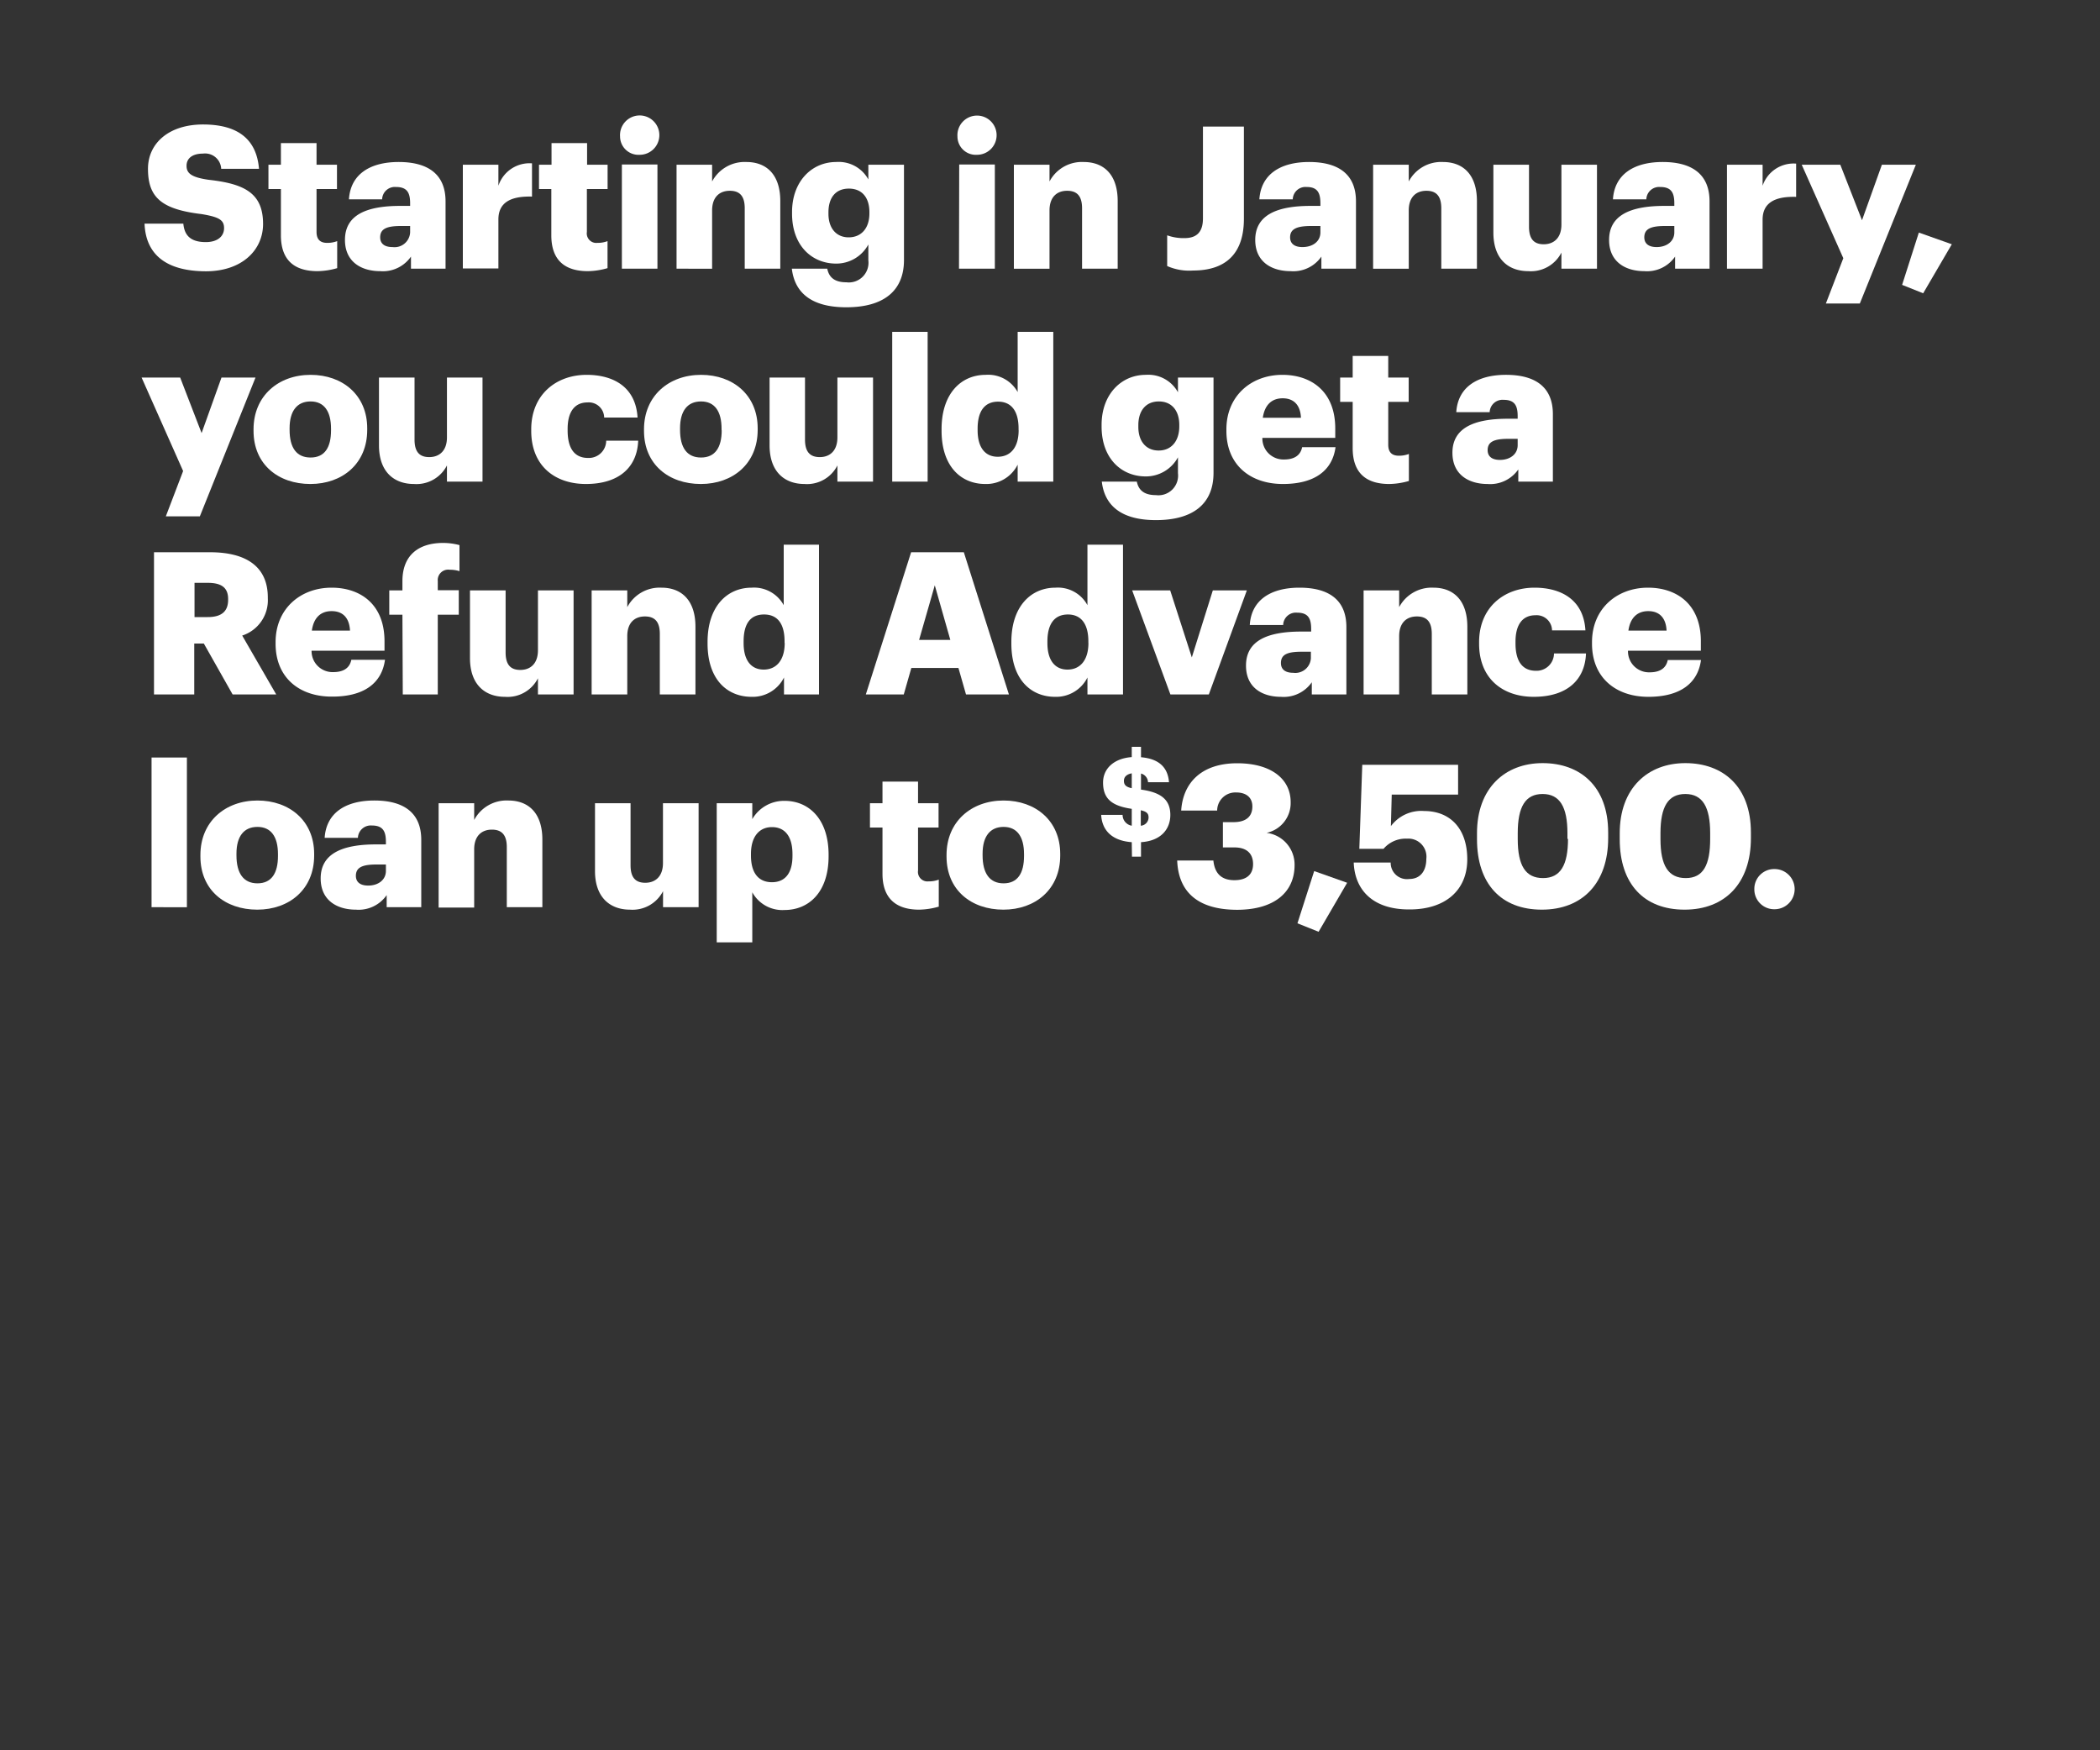 <svg xmlns="http://www.w3.org/2000/svg" viewBox="0 0 300 250"><rect x="0" y="0" width="300" height="250" fill="#333333" stroke="none"/><title>H2</title><g id="Layer_2" data-name="Layer 2"><g id="Rect"><rect width="300" height="250" fill="none"/></g><g id="H02"><g id="Starting_in_January_you_could_get_a_Refund_Advance_loan_up_to" data-name="Starting in January, you could get a Refund Advance loan up to"><path d="M20.65,31.94h5.54c.14,1.45.8,2.64,3.21,2.64,1.67,0,2.61-.82,2.61-2s-.76-1.59-3.21-2c-5.73-.68-7.66-2.38-7.66-6.47,0-3.66,3-6.33,7.86-6.33s7.64,2,8,6.33h-5.4A2.3,2.3,0,0,0,29,21.94c-1.56,0-2.35.71-2.35,1.74s.62,1.64,3.15,2c5.14.57,7.78,1.91,7.78,6.31,0,3.72-3,6.76-8.18,6.76C23.72,38.73,20.82,36.34,20.65,31.94Z" fill="#fff"/><path d="M40.13,33.61V27H38.35V23.53h1.78V20.44h5.09v3.09h2.92V27H45.22v6.13c0,1.08.54,1.56,1.5,1.56a3.87,3.87,0,0,0,1.45-.25V38.3a10.64,10.64,0,0,1-2.81.43C42,38.73,40.13,37.11,40.13,33.61Z" fill="#fff"/><path d="M49.28,34.27c0-3.5,2.95-4.86,7.89-4.86h1.42v-.34c0-1.42-.34-2.36-2-2.36a1.82,1.82,0,0,0-2,1.76H49.85c.22-3.57,3-5.33,7.1-5.33s6.7,1.67,6.7,5.62v9.62H58.71V36.65a4.88,4.88,0,0,1-4.4,2.08C51.64,38.73,49.28,37.42,49.28,34.27Zm9.31-1.08v-.91H57.26c-2,0-2.95.4-2.95,1.62,0,.85.56,1.39,1.76,1.39A2.23,2.23,0,0,0,58.59,33.19Z" fill="#fff"/><path d="M66.12,23.53H71.2v3A4.69,4.69,0,0,1,76,23.33v4.75c-3.09-.09-4.8.88-4.8,3.26v7H66.12Z" fill="#fff"/><path d="M78.76,33.61V27H77V23.53h1.79V20.44h5.08v3.09h2.93V27H83.84v6.13a1.36,1.36,0,0,0,1.51,1.56,3.85,3.85,0,0,0,1.44-.25V38.3a10.57,10.57,0,0,1-2.81.43C80.63,38.73,78.76,37.11,78.76,33.61Z" fill="#fff"/><path d="M88.58,19.5a2.81,2.81,0,1,1,2.79,2.61A2.63,2.63,0,0,1,88.58,19.5Zm.26,4h5.08V38.38H88.84Z" fill="#fff"/><path d="M96.65,23.53h5.08v2.39a5.26,5.26,0,0,1,4.89-2.78c2.87,0,4.85,1.78,4.85,5.59v9.65h-5.08V29.75c0-1.67-.65-2.5-2.13-2.5s-2.53.91-2.53,2.81v8.32H96.65Z" fill="#fff"/><path d="M113.12,38.38h5.06c.22,1.08.88,1.94,2.72,1.94a2.81,2.81,0,0,0,3.15-3.13V34.92a5.2,5.2,0,0,1-4.6,2.73c-3.46,0-6.3-2.56-6.3-7.13v-.23c0-4.37,2.81-7.15,6.3-7.15a4.83,4.83,0,0,1,4.6,2.49v-2.1h5.09V37.14c0,4.43-2.93,6.75-8.24,6.75C115.85,43.89,113.52,41.76,113.12,38.38Zm11.08-7.89v-.2c0-2-1-3.35-2.93-3.35s-2.92,1.34-2.92,3.38v.23c0,2,1.08,3.35,2.89,3.35S124.2,32.59,124.2,30.49Z" fill="#fff"/><path d="M136.78,19.5a2.8,2.8,0,1,1,2.78,2.61A2.62,2.62,0,0,1,136.78,19.5Zm.25,4h5.09V38.38H137Z" fill="#fff"/><path d="M144.84,23.53h5.09v2.39a5.23,5.23,0,0,1,4.88-2.78c2.87,0,4.86,1.78,4.86,5.59v9.65h-5.09V29.75c0-1.67-.65-2.5-2.13-2.5s-2.52.91-2.52,2.81v8.32h-5.09Z" fill="#fff"/><path d="M166.74,38V33.61a6.81,6.81,0,0,0,2.47.4c1.59,0,2.64-.71,2.64-2.81V18.08h5.85V31.26c0,4.88-2.5,7.38-7.27,7.38A7.77,7.77,0,0,1,166.74,38Z" fill="#fff"/><path d="M179.32,34.27c0-3.5,3-4.86,7.9-4.86h1.41v-.34c0-1.42-.34-2.36-1.95-2.36a1.82,1.82,0,0,0-2,1.76h-4.77c.23-3.57,3-5.33,7.1-5.33s6.7,1.67,6.7,5.62v9.62h-4.94V36.65a4.88,4.88,0,0,1-4.4,2.08C181.68,38.73,179.32,37.42,179.32,34.27Zm9.31-1.08v-.91H187.3c-2,0-3,.4-3,1.62,0,.85.57,1.39,1.76,1.39C187.56,35.29,188.63,34.47,188.63,33.19Z" fill="#fff"/><path d="M196.16,23.53h5.09v2.39a5.23,5.23,0,0,1,4.88-2.78c2.87,0,4.86,1.78,4.86,5.59v9.65H205.9V29.75c0-1.67-.65-2.5-2.13-2.5s-2.52.91-2.52,2.81v8.32h-5.09Z" fill="#fff"/><path d="M213.34,33.22V23.53h5.09v8.86c0,1.68.65,2.5,2.1,2.5s2.53-.91,2.53-2.81V23.53h5.08V38.38h-5.08v-2.3a4.89,4.89,0,0,1-4.72,2.65C215.47,38.73,213.34,37,213.34,33.22Z" fill="#fff"/><path d="M229.87,34.27c0-3.5,3-4.86,7.9-4.86h1.42v-.34c0-1.42-.34-2.36-2-2.36a1.83,1.83,0,0,0-2,1.76h-4.77c.23-3.57,3-5.33,7.1-5.33s6.7,1.67,6.7,5.62v9.62H239.3V36.65a4.88,4.88,0,0,1-4.4,2.08C232.23,38.73,229.87,37.42,229.87,34.27Zm9.32-1.08v-.91h-1.34c-2,0-2.95.4-2.95,1.62,0,.85.57,1.39,1.76,1.39C238.11,35.29,239.19,34.47,239.19,33.19Z" fill="#fff"/><path d="M246.71,23.53h5.09v3a4.67,4.67,0,0,1,4.79-3.16v4.75c-3.09-.09-4.79.88-4.79,3.26v7h-5.09Z" fill="#fff"/><path d="M263.33,36.88l-5.94-13.35h5.51L266,31.46l2.84-7.93h4.85l-8,19.82h-4.85Z" fill="#fff"/><path d="M271.73,40.69l2.39-7.47,4.71,1.67-4.09,7Z" fill="#fff"/><path d="M26.16,67.28,20.23,53.93h5.51l3.06,7.93,2.84-7.93H36.5L28.55,73.75H23.69Z" fill="#fff"/><path d="M36.22,61.54v-.22c0-4.77,3.55-7.78,8.15-7.78s8.09,2.92,8.09,7.63v.23c0,4.83-3.55,7.73-8.12,7.73S36.22,66.34,36.22,61.54Zm11.07-.08v-.23c0-2.5-1-3.89-2.92-3.89s-3,1.34-3,3.83v.23c0,2.56,1,3.95,3,3.95S47.29,63.93,47.29,61.46Z" fill="#fff"/><path d="M54.14,63.62V53.93h5.08v8.86c0,1.68.65,2.5,2.1,2.5s2.53-.91,2.53-2.81V53.93h5.08V68.79H63.85V66.48a4.89,4.89,0,0,1-4.72,2.65C56.27,69.13,54.14,67.37,54.14,63.62Z" fill="#fff"/><path d="M75.89,61.54v-.22c0-4.94,3.55-7.78,7.92-7.78,3.64,0,7,1.59,7.27,6.1H86.31a2.2,2.2,0,0,0-2.38-2.16c-1.79,0-2.84,1.28-2.84,3.78v.23c0,2.58,1,3.92,2.92,3.92a2.48,2.48,0,0,0,2.59-2.47h4.57c-.14,3.74-2.67,6.19-7.47,6.19C79.27,69.13,75.89,66.54,75.89,61.54Z" fill="#fff"/><path d="M92,61.54v-.22c0-4.77,3.55-7.78,8.15-7.78s8.09,2.92,8.09,7.63v.23c0,4.83-3.55,7.73-8.12,7.73S92,66.34,92,61.54Zm11.08-.08v-.23c0-2.5-1-3.89-2.93-3.89s-3,1.34-3,3.83v.23c0,2.56,1,3.95,3,3.95S103.1,63.93,103.1,61.46Z" fill="#fff"/><path d="M109.94,63.62V53.93H115v8.86c0,1.68.66,2.5,2.11,2.5s2.52-.91,2.52-2.81V53.93h5.09V68.79h-5.09V66.48a4.86,4.86,0,0,1-4.71,2.65C112.07,69.13,109.94,67.37,109.94,63.62Z" fill="#fff"/><path d="M127.46,47.4h5.06V68.79h-5.06Z" fill="#fff"/><path d="M134.51,61.52v-.23c0-5.06,2.78-7.75,6.3-7.75A4.81,4.81,0,0,1,145.38,56V47.4h5.09V68.79h-5.09V66.37a5,5,0,0,1-4.63,2.76C137.32,69.13,134.51,66.66,134.51,61.52Zm11-.09V61.2c0-2.5-1.05-3.83-2.92-3.83s-2.93,1.28-2.93,3.86v.23c0,2.5,1.11,3.78,2.87,3.78S145.52,64,145.52,61.43Z" fill="#fff"/><path d="M157.4,68.79h5c.23,1.07.88,1.93,2.73,1.93a2.81,2.81,0,0,0,3.15-3.13V65.32a5.22,5.22,0,0,1-4.6,2.73c-3.47,0-6.31-2.56-6.31-7.13v-.23c0-4.37,2.82-7.15,6.31-7.15a4.83,4.83,0,0,1,4.6,2.49v-2.1h5.08V67.54c0,4.43-2.92,6.75-8.23,6.75C160.12,74.29,157.79,72.16,157.4,68.79Zm11.07-7.9v-.2c0-2-1.05-3.35-2.92-3.35s-2.93,1.34-2.93,3.38V61c0,2,1.08,3.35,2.9,3.35S168.47,63,168.47,60.89Z" fill="#fff"/><path d="M175.2,61.54v-.22c0-4.77,3.55-7.78,8-7.78,4.06,0,7.55,2.32,7.55,7.66v1.34H180.34a3,3,0,0,0,3.1,3.09c1.67,0,2.38-.76,2.58-1.76h4.77c-.45,3.35-3,5.26-7.52,5.26C178.61,69.13,175.2,66.4,175.2,61.54Zm10.65-1.87c-.08-1.79-1-2.78-2.61-2.78s-2.58,1-2.84,2.78Z" fill="#fff"/><path d="M193.24,64V57.4h-1.79V53.93h1.79V50.84h5.08v3.09h2.92V57.4h-2.92v6.13c0,1.08.54,1.56,1.5,1.56a3.87,3.87,0,0,0,1.45-.25V68.7a10.64,10.64,0,0,1-2.81.43C195.11,69.13,193.24,67.51,193.24,64Z" fill="#fff"/><path d="M207.49,64.67c0-3.5,3-4.86,7.9-4.86h1.42v-.34c0-1.42-.34-2.36-2-2.36a1.84,1.84,0,0,0-2,1.76h-4.77c.23-3.57,3-5.33,7.1-5.33s6.7,1.67,6.7,5.62v9.63h-4.94V67.05a4.88,4.88,0,0,1-4.4,2.08C209.85,69.13,207.49,67.82,207.49,64.67Zm9.32-1.08v-.91h-1.34c-2,0-2.95.4-2.95,1.62,0,.85.57,1.39,1.76,1.39C215.73,65.69,216.81,64.87,216.81,63.59Z" fill="#fff"/><path d="M22,78.88h8c5.31,0,8.26,2.16,8.26,6.45v.11a5.3,5.3,0,0,1-3.66,5.34l4.86,8.41H33.23l-4.11-7.27H27.75v7.27H22Zm7.67,9.26c2,0,2.92-.83,2.92-2.47v-.12c0-1.64-1-2.3-2.9-2.3h-1.9v4.89Z" fill="#fff"/><path d="M39.37,91.94v-.22c0-4.77,3.55-7.78,8-7.78,4.07,0,7.56,2.32,7.56,7.66v1.34H44.51A3,3,0,0,0,47.6,96c1.68,0,2.39-.76,2.59-1.76H55c-.46,3.35-3,5.26-7.53,5.26C42.78,99.53,39.37,96.8,39.37,91.94ZM50,90.07c-.09-1.79-1-2.78-2.62-2.78s-2.58,1-2.83,2.78Z" fill="#fff"/><path d="M57.49,87.8H55.61V84.33h1.88V83c0-3.69,2.3-5.45,5.82-5.45a9.07,9.07,0,0,1,2.33.31v3.72a4.5,4.5,0,0,0-1.39-.2A1.49,1.49,0,0,0,62.54,83v1.3h3V87.8h-3V99.19h-5Z" fill="#fff"/><path d="M67.14,94V84.33h5.09v8.86c0,1.68.65,2.5,2.1,2.5s2.52-.91,2.52-2.81V84.33h5.09V99.19H76.85V96.88a4.86,4.86,0,0,1-4.71,2.65C69.27,99.53,67.14,97.77,67.14,94Z" fill="#fff"/><path d="M84.52,84.33h5.09v2.39a5.23,5.23,0,0,1,4.88-2.78c2.87,0,4.86,1.79,4.86,5.59v9.66H94.26V90.55c0-1.67-.65-2.5-2.13-2.5s-2.52.91-2.52,2.81v8.33H84.52Z" fill="#fff"/><path d="M101.08,91.92v-.23c0-5.06,2.78-7.75,6.3-7.75a4.83,4.83,0,0,1,4.58,2.5V77.8H117V99.19H112V96.77a5,5,0,0,1-4.63,2.76C103.89,99.53,101.08,97.06,101.08,91.92Zm11-.09V91.6c0-2.5-1-3.83-2.93-3.83s-2.92,1.28-2.92,3.86v.23c0,2.5,1.11,3.78,2.87,3.78S112.1,94.36,112.1,91.83Z" fill="#fff"/><path d="M130.16,78.88h7.53l6.44,20.31H138l-1.08-3.78h-6.73l-1.08,3.78h-5.42ZM131.3,91.4h4.46l-2.22-7.8Z" fill="#fff"/><path d="M144.48,91.92v-.23c0-5.06,2.78-7.75,6.3-7.75a4.8,4.8,0,0,1,4.57,2.5V77.8h5.08V99.19h-5.08V96.77a5,5,0,0,1-4.63,2.76C147.29,99.53,144.48,97.06,144.48,91.92Zm11-.09V91.6c0-2.5-1.05-3.83-2.92-3.83s-2.93,1.28-2.93,3.86v.23c0,2.5,1.11,3.78,2.87,3.78S155.49,94.36,155.49,91.83Z" fill="#fff"/><path d="M161.74,84.33h5.43l3.09,9.57,3-9.57h4.86l-5.43,14.86H167.2Z" fill="#fff"/><path d="M178,95.07c0-3.5,2.95-4.86,7.89-4.86h1.42v-.34c0-1.42-.34-2.36-2-2.36a1.82,1.82,0,0,0-2,1.76h-4.77c.22-3.57,3-5.33,7.1-5.33s6.7,1.67,6.7,5.62v9.63h-4.94V97.45a4.88,4.88,0,0,1-4.4,2.08C180.32,99.53,178,98.22,178,95.07ZM187.27,94v-.91h-1.33c-2.05,0-2.95.4-2.95,1.62,0,.85.56,1.39,1.76,1.39A2.23,2.23,0,0,0,187.27,94Z" fill="#fff"/><path d="M194.8,84.33h5.08v2.39a5.26,5.26,0,0,1,4.89-2.78c2.86,0,4.85,1.79,4.85,5.59v9.66h-5.08V90.55c0-1.67-.65-2.5-2.13-2.5s-2.53.91-2.53,2.81v8.33H194.8Z" fill="#fff"/><path d="M211.3,91.94v-.22c0-4.94,3.55-7.78,7.92-7.78,3.64,0,7,1.59,7.27,6.1h-4.77a2.2,2.2,0,0,0-2.38-2.16c-1.79,0-2.84,1.28-2.84,3.78v.23c0,2.58,1,3.92,2.92,3.92A2.49,2.49,0,0,0,222,93.34h4.57c-.14,3.74-2.67,6.19-7.47,6.19C214.68,99.53,211.3,96.94,211.3,91.94Z" fill="#fff"/><path d="M227.43,91.94v-.22c0-4.77,3.55-7.78,8-7.78,4.06,0,7.55,2.32,7.55,7.66v1.34H232.57a3,3,0,0,0,3.1,3.09c1.67,0,2.38-.76,2.58-1.76H243c-.45,3.35-3,5.26-7.52,5.26C230.84,99.53,227.43,96.8,227.43,91.94Zm10.65-1.87c-.08-1.79-1-2.78-2.61-2.78s-2.59,1-2.84,2.78Z" fill="#fff"/><path d="M21.65,108.2H26.7v21.38H21.65Z" fill="#fff"/><path d="M28.63,122.34v-.22c0-4.77,3.55-7.78,8.15-7.78s8.1,2.92,8.1,7.63v.23c0,4.83-3.55,7.73-8.13,7.73S28.63,127.14,28.63,122.34Zm11.08-.08V122c0-2.5-1-3.89-2.93-3.89s-3,1.34-3,3.83v.23c0,2.56,1,4,3,4S39.71,124.73,39.71,122.26Z" fill="#fff"/><path d="M45.81,125.47c0-3.5,3-4.86,7.9-4.86h1.42v-.34c0-1.42-.34-2.36-2-2.36a1.84,1.84,0,0,0-2,1.76H46.38c.23-3.57,3-5.33,7.1-5.33s6.7,1.67,6.7,5.62v9.62H55.24v-1.73a4.87,4.87,0,0,1-4.4,2.08C48.17,129.93,45.81,128.62,45.81,125.47Zm9.32-1.08v-.91H53.79c-2,0-2.95.4-2.95,1.62,0,.85.57,1.39,1.76,1.39C54.05,126.49,55.13,125.67,55.13,124.39Z" fill="#fff"/><path d="M62.66,114.73h5.08v2.39a5.23,5.23,0,0,1,4.88-2.78c2.87,0,4.86,1.78,4.86,5.59v9.65H72.4V121c0-1.67-.66-2.5-2.13-2.5s-2.53.91-2.53,2.81v8.32H62.66Z" fill="#fff"/><path d="M85,124.42v-9.69h5.08v8.86c0,1.68.65,2.5,2.1,2.5s2.53-.91,2.53-2.81v-8.55H99.8v14.85H94.72v-2.29A4.9,4.9,0,0,1,90,129.93C87.14,129.93,85,128.17,85,124.42Z" fill="#fff"/><path d="M102.39,114.73h5.08V117a5.23,5.23,0,0,1,4.63-2.61c3.46,0,6.27,2.61,6.27,7.69v.23c0,5.11-2.81,7.67-6.3,7.67a4.9,4.9,0,0,1-4.6-2.53v7.15h-5.08Zm10.82,7.53V122c0-2.61-1.14-3.86-2.93-3.86s-3,1.33-3,3.83v.23c0,2.53,1.11,3.81,3,3.81S113.21,124.7,113.21,122.26Z" fill="#fff"/><path d="M126.07,124.81V118.2h-1.79v-3.47h1.79v-3.09h5.08v3.09h2.93v3.47h-2.93v6.13a1.36,1.36,0,0,0,1.51,1.56,3.9,3.9,0,0,0,1.45-.25v3.86a10.71,10.71,0,0,1-2.81.43C128,129.93,126.07,128.31,126.07,124.81Z" fill="#fff"/><path d="M135.22,122.34v-.22c0-4.77,3.55-7.78,8.15-7.78s8.09,2.92,8.09,7.63v.23c0,4.83-3.55,7.73-8.12,7.73S135.22,127.14,135.22,122.34Zm11.07-.08V122c0-2.5-1-3.89-2.92-3.89s-3,1.34-3,3.83v.23c0,2.56,1,4,3,4S146.29,124.73,146.29,122.26Z" fill="#fff"/><path d="M161.68,120.29c-2.86-.2-4.25-1.72-4.37-3.9h3.06a1.57,1.57,0,0,0,1.31,1.55v-2.41c-2.88-.42-4.1-1.46-4.1-3.76,0-2,1.57-3.45,4.1-3.63v-1.47H163v1.49c2.4.2,3.83,1.31,4,3.57h-3a1.32,1.32,0,0,0-1-1.24v2.29c2.54.36,4.19,1.22,4.19,3.62,0,2-1.31,3.71-4.19,3.89v2.07h-1.29Zm0-7.71v-2.12c-.74.13-1.12.53-1.12,1.06S160.79,112.4,161.68,112.58Zm1.29,3.16v2.2a1.19,1.19,0,0,0,1.11-1.17C164.08,116.22,163.85,115.94,163,115.74Z" fill="#fff"/><path d="M168.17,122.91h5.17c.17,1.68,1,2.81,3,2.81,1.79,0,2.67-.85,2.67-2.3s-.85-2.38-2.67-2.38H174.7v-3.61h1.51c1.82,0,2.7-.82,2.7-2.24,0-1.22-.8-2-2.33-2a2.6,2.6,0,0,0-2.7,2.59h-5.14c.26-4,2.93-6.76,8-6.76,4.77,0,7.64,2.18,7.64,5.56a4.35,4.35,0,0,1-3.44,4.38,4.57,4.57,0,0,1,4,4.6c0,3.86-2.87,6.39-8.24,6.39C171,129.93,168.34,127.31,168.17,122.91Z" fill="#fff"/><path d="M185.35,131.88l2.39-7.46,4.71,1.67-4.08,7Z" fill="#fff"/><path d="M193.39,123.2h5.28a2.32,2.32,0,0,0,2.64,2.35c1.68,0,2.45-1.25,2.45-2.87a2.58,2.58,0,0,0-2.76-2.89,4.14,4.14,0,0,0-3.35,1.45h-3.46l.42-12H208.3v4.26h-9.48L198.7,118a5.41,5.41,0,0,1,4.74-2.16c3.72,0,6.17,2.5,6.17,6.9s-3.1,7.16-8.24,7.16C196,129.93,193.53,127,193.39,123.2Z" fill="#fff"/><path d="M211,119.87V119c0-6.42,4-10,9.37-10s9.37,3.32,9.37,9.91v.79c0,6.45-3.69,10.23-9.48,10.23S211,126.26,211,119.87Zm12.92-.05V119c0-3.72-1.08-5.59-3.55-5.59s-3.55,1.84-3.55,5.59v.85c0,3.78,1.11,5.57,3.61,5.57S224,123.56,224,119.82Z" fill="#fff"/><path d="M231.39,119.87V119c0-6.42,4-10,9.37-10s9.37,3.32,9.37,9.91v.79c0,6.45-3.69,10.23-9.48,10.23S231.39,126.26,231.39,119.87Zm12.92-.05V119c0-3.72-1.08-5.59-3.55-5.59s-3.55,1.84-3.55,5.59v.85c0,3.78,1.11,5.57,3.61,5.57S244.31,123.56,244.31,119.82Z" fill="#fff"/><path d="M250.62,127a2.83,2.83,0,0,1,2.89-2.87,2.87,2.87,0,1,1,0,5.74A2.83,2.83,0,0,1,250.62,127Z" fill="#fff"/></g></g></g></svg>